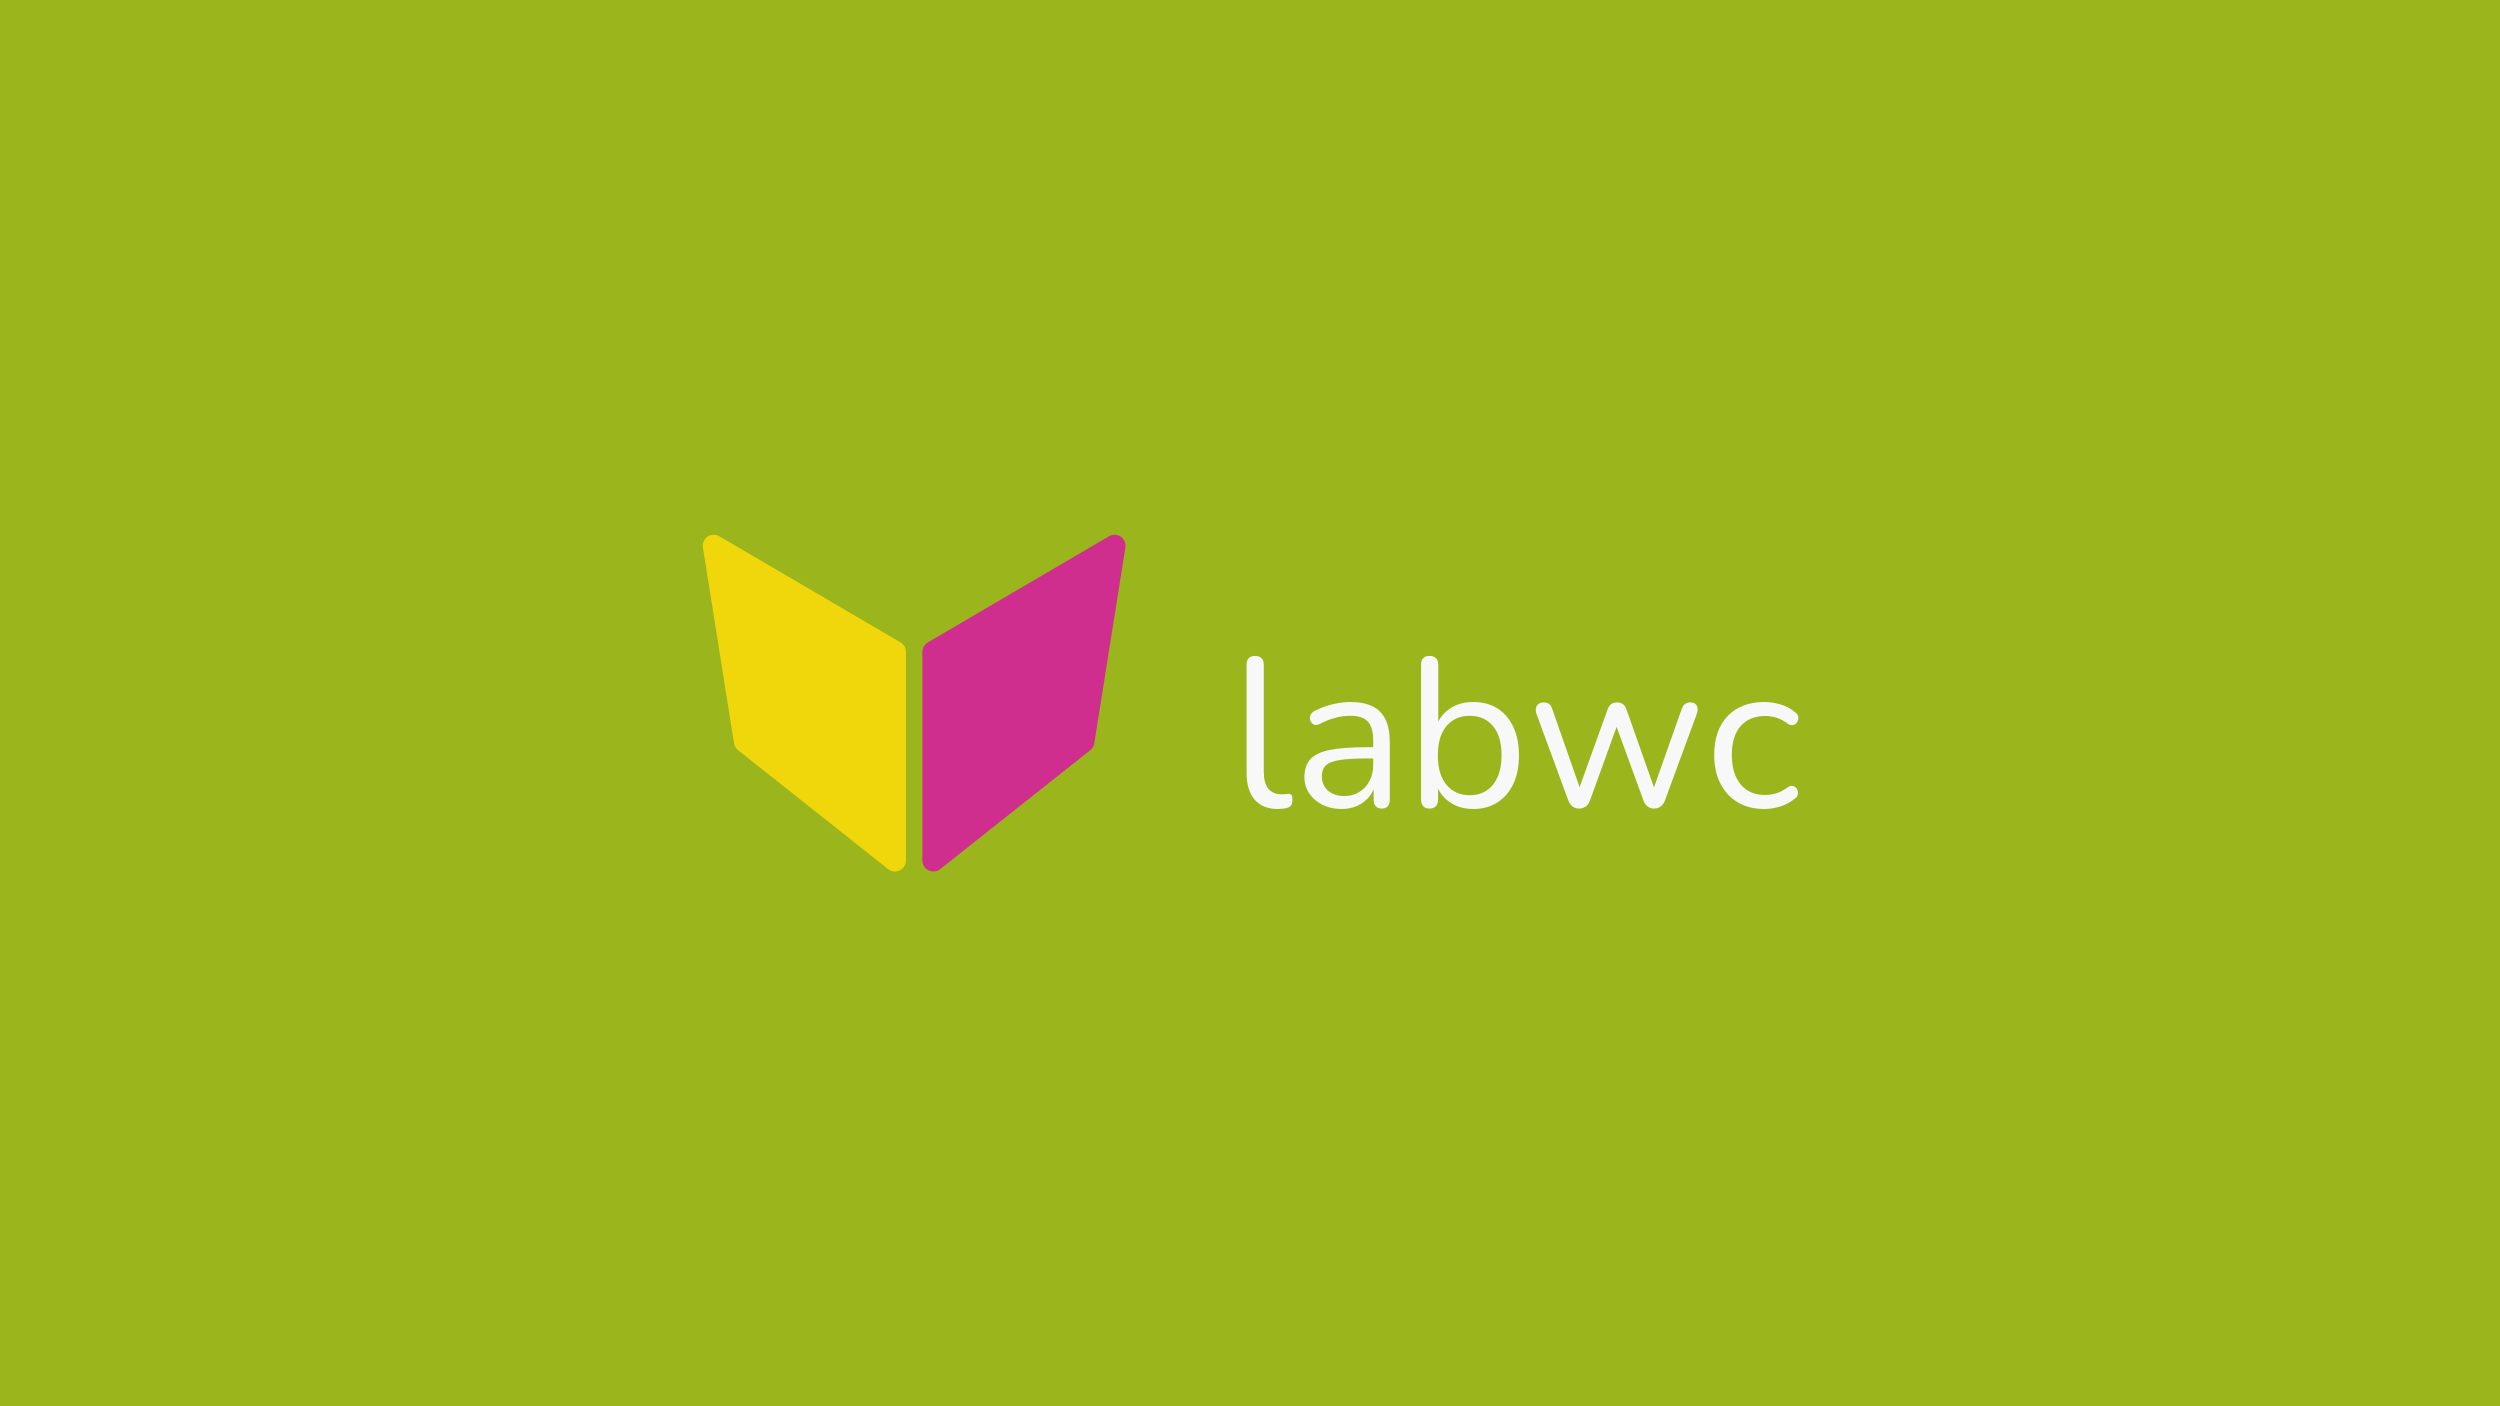 <?xml version="1.0" encoding="UTF-8"?>
<svg xmlns="http://www.w3.org/2000/svg" xmlns:xlink="http://www.w3.org/1999/xlink" width="1920" height="1080" viewBox="0 0 1920 1080">
<defs>
<g>
<g id="glyph-0-0">
<path d="M 36.516 1.469 C 28.691 1.469 22.711 -0.922 18.578 -5.703 C 14.453 -10.484 12.391 -17.332 12.391 -26.25 L 12.391 -109.406 C 12.391 -111.582 12.93 -113.238 14.016 -114.375 C 15.109 -115.52 16.738 -116.094 18.906 -116.094 C 20.977 -116.094 22.609 -115.52 23.797 -114.375 C 24.992 -113.238 25.594 -111.582 25.594 -109.406 L 25.594 -27.234 C 25.594 -21.359 26.758 -16.977 29.094 -14.094 C 31.438 -11.219 34.891 -9.781 39.453 -9.781 C 40.43 -9.781 41.301 -9.832 42.062 -9.938 C 42.82 -10.051 43.582 -10.109 44.344 -10.109 C 45.539 -10.211 46.383 -9.938 46.875 -9.281 C 47.363 -8.633 47.609 -7.332 47.609 -5.375 C 47.609 -3.426 47.172 -1.961 46.297 -0.984 C 45.43 -0.004 44.02 0.648 42.062 0.984 C 41.195 1.086 40.273 1.191 39.297 1.297 C 38.316 1.41 37.391 1.469 36.516 1.469 Z M 36.516 1.469 "/>
</g>
<g id="glyph-0-1">
<path d="M 37.344 1.469 C 31.906 1.469 27.035 0.41 22.734 -1.703 C 18.441 -3.828 15.047 -6.738 12.547 -10.438 C 10.047 -14.133 8.797 -18.266 8.797 -22.828 C 8.797 -28.691 10.289 -33.305 13.281 -36.672 C 16.27 -40.047 21.219 -42.441 28.125 -43.859 C 35.031 -45.273 44.461 -45.984 56.422 -45.984 L 63.75 -45.984 L 63.75 -37.344 L 56.578 -37.344 C 47.773 -37.344 40.844 -36.93 35.781 -36.109 C 30.727 -35.297 27.195 -33.91 25.188 -31.953 C 23.176 -29.992 22.172 -27.223 22.172 -23.641 C 22.172 -19.18 23.719 -15.539 26.812 -12.719 C 29.914 -9.895 34.129 -8.484 39.453 -8.484 C 43.805 -8.484 47.641 -9.516 50.953 -11.578 C 54.266 -13.641 56.867 -16.461 58.766 -20.047 C 60.672 -23.641 61.625 -27.773 61.625 -32.453 L 61.625 -51.031 C 61.625 -57.77 60.266 -62.633 57.547 -65.625 C 54.836 -68.613 50.383 -70.109 44.188 -70.109 C 40.383 -70.109 36.578 -69.617 32.766 -68.641 C 28.961 -67.66 24.941 -66.086 20.703 -63.922 C 19.18 -63.148 17.875 -62.898 16.781 -63.172 C 15.695 -63.453 14.828 -64.023 14.172 -64.891 C 13.523 -65.766 13.145 -66.77 13.031 -67.906 C 12.926 -69.051 13.172 -70.164 13.766 -71.25 C 14.367 -72.332 15.32 -73.203 16.625 -73.859 C 21.414 -76.254 26.145 -77.992 30.812 -79.078 C 35.488 -80.16 39.945 -80.703 44.188 -80.703 C 51.031 -80.703 56.68 -79.586 61.141 -77.359 C 65.598 -75.129 68.91 -71.758 71.078 -67.25 C 73.254 -62.738 74.344 -56.953 74.344 -49.891 L 74.344 -5.703 C 74.344 -3.535 73.828 -1.852 72.797 -0.656 C 71.766 0.539 70.27 1.141 68.312 1.141 C 66.25 1.141 64.672 0.539 63.578 -0.656 C 62.492 -1.852 61.953 -3.535 61.953 -5.703 L 61.953 -18.422 L 63.422 -18.422 C 62.555 -14.297 60.898 -10.766 58.453 -7.828 C 56.004 -4.891 52.984 -2.602 49.391 -0.969 C 45.805 0.656 41.789 1.469 37.344 1.469 Z M 37.344 1.469 "/>
</g>
<g id="glyph-0-2">
<path d="M 52.5 1.469 C 45.32 1.469 39.148 -0.379 33.984 -4.078 C 28.828 -7.773 25.379 -12.719 23.641 -18.906 L 25.438 -20.703 L 25.438 -5.703 C 25.438 -3.535 24.863 -1.852 23.719 -0.656 C 22.582 0.539 20.977 1.141 18.906 1.141 C 16.738 1.141 15.109 0.539 14.016 -0.656 C 12.93 -1.852 12.391 -3.535 12.391 -5.703 L 12.391 -109.406 C 12.391 -111.582 12.93 -113.238 14.016 -114.375 C 15.109 -115.52 16.738 -116.094 18.906 -116.094 C 20.977 -116.094 22.609 -115.52 23.797 -114.375 C 24.992 -113.238 25.594 -111.582 25.594 -109.406 L 25.594 -60.812 L 23.641 -60.812 C 25.484 -66.906 28.957 -71.742 34.062 -75.328 C 39.176 -78.91 45.32 -80.703 52.5 -80.703 C 59.676 -80.703 65.875 -79.047 71.094 -75.734 C 76.312 -72.422 80.359 -67.691 83.234 -61.547 C 86.117 -55.41 87.562 -48.102 87.562 -39.625 C 87.562 -31.25 86.117 -23.988 83.234 -17.844 C 80.359 -11.707 76.281 -6.953 71 -3.578 C 65.727 -0.211 59.562 1.469 52.5 1.469 Z M 49.734 -9.125 C 54.734 -9.125 59.051 -10.316 62.688 -12.703 C 66.332 -15.098 69.16 -18.578 71.172 -23.141 C 73.18 -27.711 74.188 -33.207 74.188 -39.625 C 74.188 -49.508 71.984 -57.062 67.578 -62.281 C 63.18 -67.5 57.234 -70.109 49.734 -70.109 C 44.836 -70.109 40.539 -68.938 36.844 -66.594 C 33.156 -64.258 30.301 -60.836 28.281 -56.328 C 26.27 -51.816 25.266 -46.25 25.266 -39.625 C 25.266 -29.844 27.492 -22.312 31.953 -17.031 C 36.41 -11.758 42.336 -9.125 49.734 -9.125 Z M 49.734 -9.125 "/>
</g>
<g id="glyph-0-3">
<path d="M 39.781 1.141 C 37.938 1.141 36.305 0.648 34.891 -0.328 C 33.473 -1.305 32.332 -2.879 31.469 -5.047 L 7.172 -71.094 C 6.523 -72.938 6.336 -74.562 6.609 -75.969 C 6.879 -77.383 7.555 -78.473 8.641 -79.234 C 9.723 -79.992 11.082 -80.375 12.719 -80.375 C 14.344 -80.375 15.672 -79.992 16.703 -79.234 C 17.742 -78.473 18.586 -77.062 19.234 -75 L 42.062 -9.781 L 38.156 -9.781 L 61.625 -75 C 62.383 -76.957 63.336 -78.344 64.484 -79.156 C 65.629 -79.969 67.125 -80.375 68.969 -80.375 C 70.707 -80.375 72.176 -79.938 73.375 -79.062 C 74.57 -78.195 75.492 -76.844 76.141 -75 L 99.125 -9.781 L 95.375 -9.781 L 118.531 -75.328 C 119.289 -77.285 120.211 -78.613 121.297 -79.312 C 122.391 -80.02 123.695 -80.375 125.219 -80.375 C 126.957 -80.375 128.285 -79.938 129.203 -79.062 C 130.129 -78.195 130.645 -77.055 130.75 -75.641 C 130.863 -74.234 130.598 -72.719 129.953 -71.094 L 105.656 -5.047 C 104.895 -2.984 103.781 -1.438 102.312 -0.406 C 100.844 0.625 99.188 1.141 97.344 1.141 C 95.488 1.141 93.852 0.625 92.438 -0.406 C 91.031 -1.438 89.945 -2.984 89.188 -5.047 L 65.062 -71.25 L 72.062 -71.25 L 48.094 -5.047 C 47.332 -2.984 46.242 -1.438 44.828 -0.406 C 43.422 0.625 41.738 1.141 39.781 1.141 Z M 39.781 1.141 "/>
</g>
<g id="glyph-0-4">
<path d="M 45.984 1.469 C 38.047 1.469 31.195 -0.27 25.438 -3.75 C 19.676 -7.227 15.242 -12.094 12.141 -18.344 C 9.047 -24.594 7.5 -31.848 7.5 -40.109 C 7.5 -46.41 8.367 -52.062 10.109 -57.062 C 11.848 -62.062 14.398 -66.328 17.766 -69.859 C 21.141 -73.398 25.191 -76.094 29.922 -77.938 C 34.648 -79.781 40.004 -80.703 45.984 -80.703 C 49.891 -80.703 53.961 -80.102 58.203 -78.906 C 62.441 -77.719 66.301 -75.656 69.781 -72.719 C 70.875 -71.957 71.582 -71.031 71.906 -69.938 C 72.227 -68.852 72.227 -67.797 71.906 -66.766 C 71.582 -65.734 71.035 -64.863 70.266 -64.156 C 69.504 -63.445 68.551 -63.035 67.406 -62.922 C 66.27 -62.816 65.109 -63.203 63.922 -64.078 C 61.086 -66.254 58.203 -67.773 55.266 -68.641 C 52.336 -69.516 49.516 -69.953 46.797 -69.953 C 42.555 -69.953 38.859 -69.27 35.703 -67.906 C 32.555 -66.551 29.895 -64.625 27.719 -62.125 C 25.539 -59.625 23.879 -56.523 22.734 -52.828 C 21.598 -49.129 21.031 -44.836 21.031 -39.953 C 21.031 -30.492 23.258 -23.02 27.719 -17.531 C 32.176 -12.039 38.535 -9.297 46.797 -9.297 C 49.516 -9.297 52.312 -9.727 55.188 -10.594 C 58.07 -11.469 60.984 -12.988 63.922 -15.156 C 65.109 -16.031 66.242 -16.41 67.328 -16.297 C 68.422 -16.191 69.348 -15.785 70.109 -15.078 C 70.867 -14.367 71.383 -13.473 71.656 -12.391 C 71.926 -11.305 71.898 -10.242 71.578 -9.203 C 71.254 -8.172 70.547 -7.273 69.453 -6.516 C 65.973 -3.691 62.164 -1.656 58.031 -0.406 C 53.906 0.844 49.891 1.469 45.984 1.469 Z M 45.984 1.469 "/>
</g>
</g>
</defs>
<rect x="-192" y="-108" width="2304" height="1296" fill="rgb(60.7%, 70.9%, 11.7%)" fill-opacity="1"/>
<path fill-rule="nonzero" fill="rgb(94%, 84%, 5%)" fill-opacity="1" stroke-width="16.867" stroke-linecap="round" stroke-linejoin="round" stroke="rgb(94%, 84%, 5%)" stroke-opacity="1" stroke-miterlimit="10" d="M 548.168 419.121 L 687.32 500.645 L 687.32 660.879 L 572.062 569.516 Z M 548.168 419.121 "/>
<path fill-rule="nonzero" fill="rgb(81%, 18%, 56%)" fill-opacity="1" stroke-width="16.867" stroke-linecap="round" stroke-linejoin="round" stroke="rgb(81%, 18%, 56%)" stroke-opacity="1" stroke-miterlimit="10" d="M 855.988 419.121 L 716.836 500.645 L 716.836 660.879 L 832.094 569.516 Z M 855.988 419.121 "/>
<g fill="rgb(97%, 97%, 97%)" fill-opacity="1">
<use xlink:href="#glyph-0-0" x="945" y="619.839"/>
<use xlink:href="#glyph-0-1" x="993" y="619.839"/>
<use xlink:href="#glyph-0-2" x="1079" y="619.839"/>
<use xlink:href="#glyph-0-3" x="1173" y="619.839"/>
<use xlink:href="#glyph-0-4" x="1309" y="619.839"/>
</g>
</svg>
